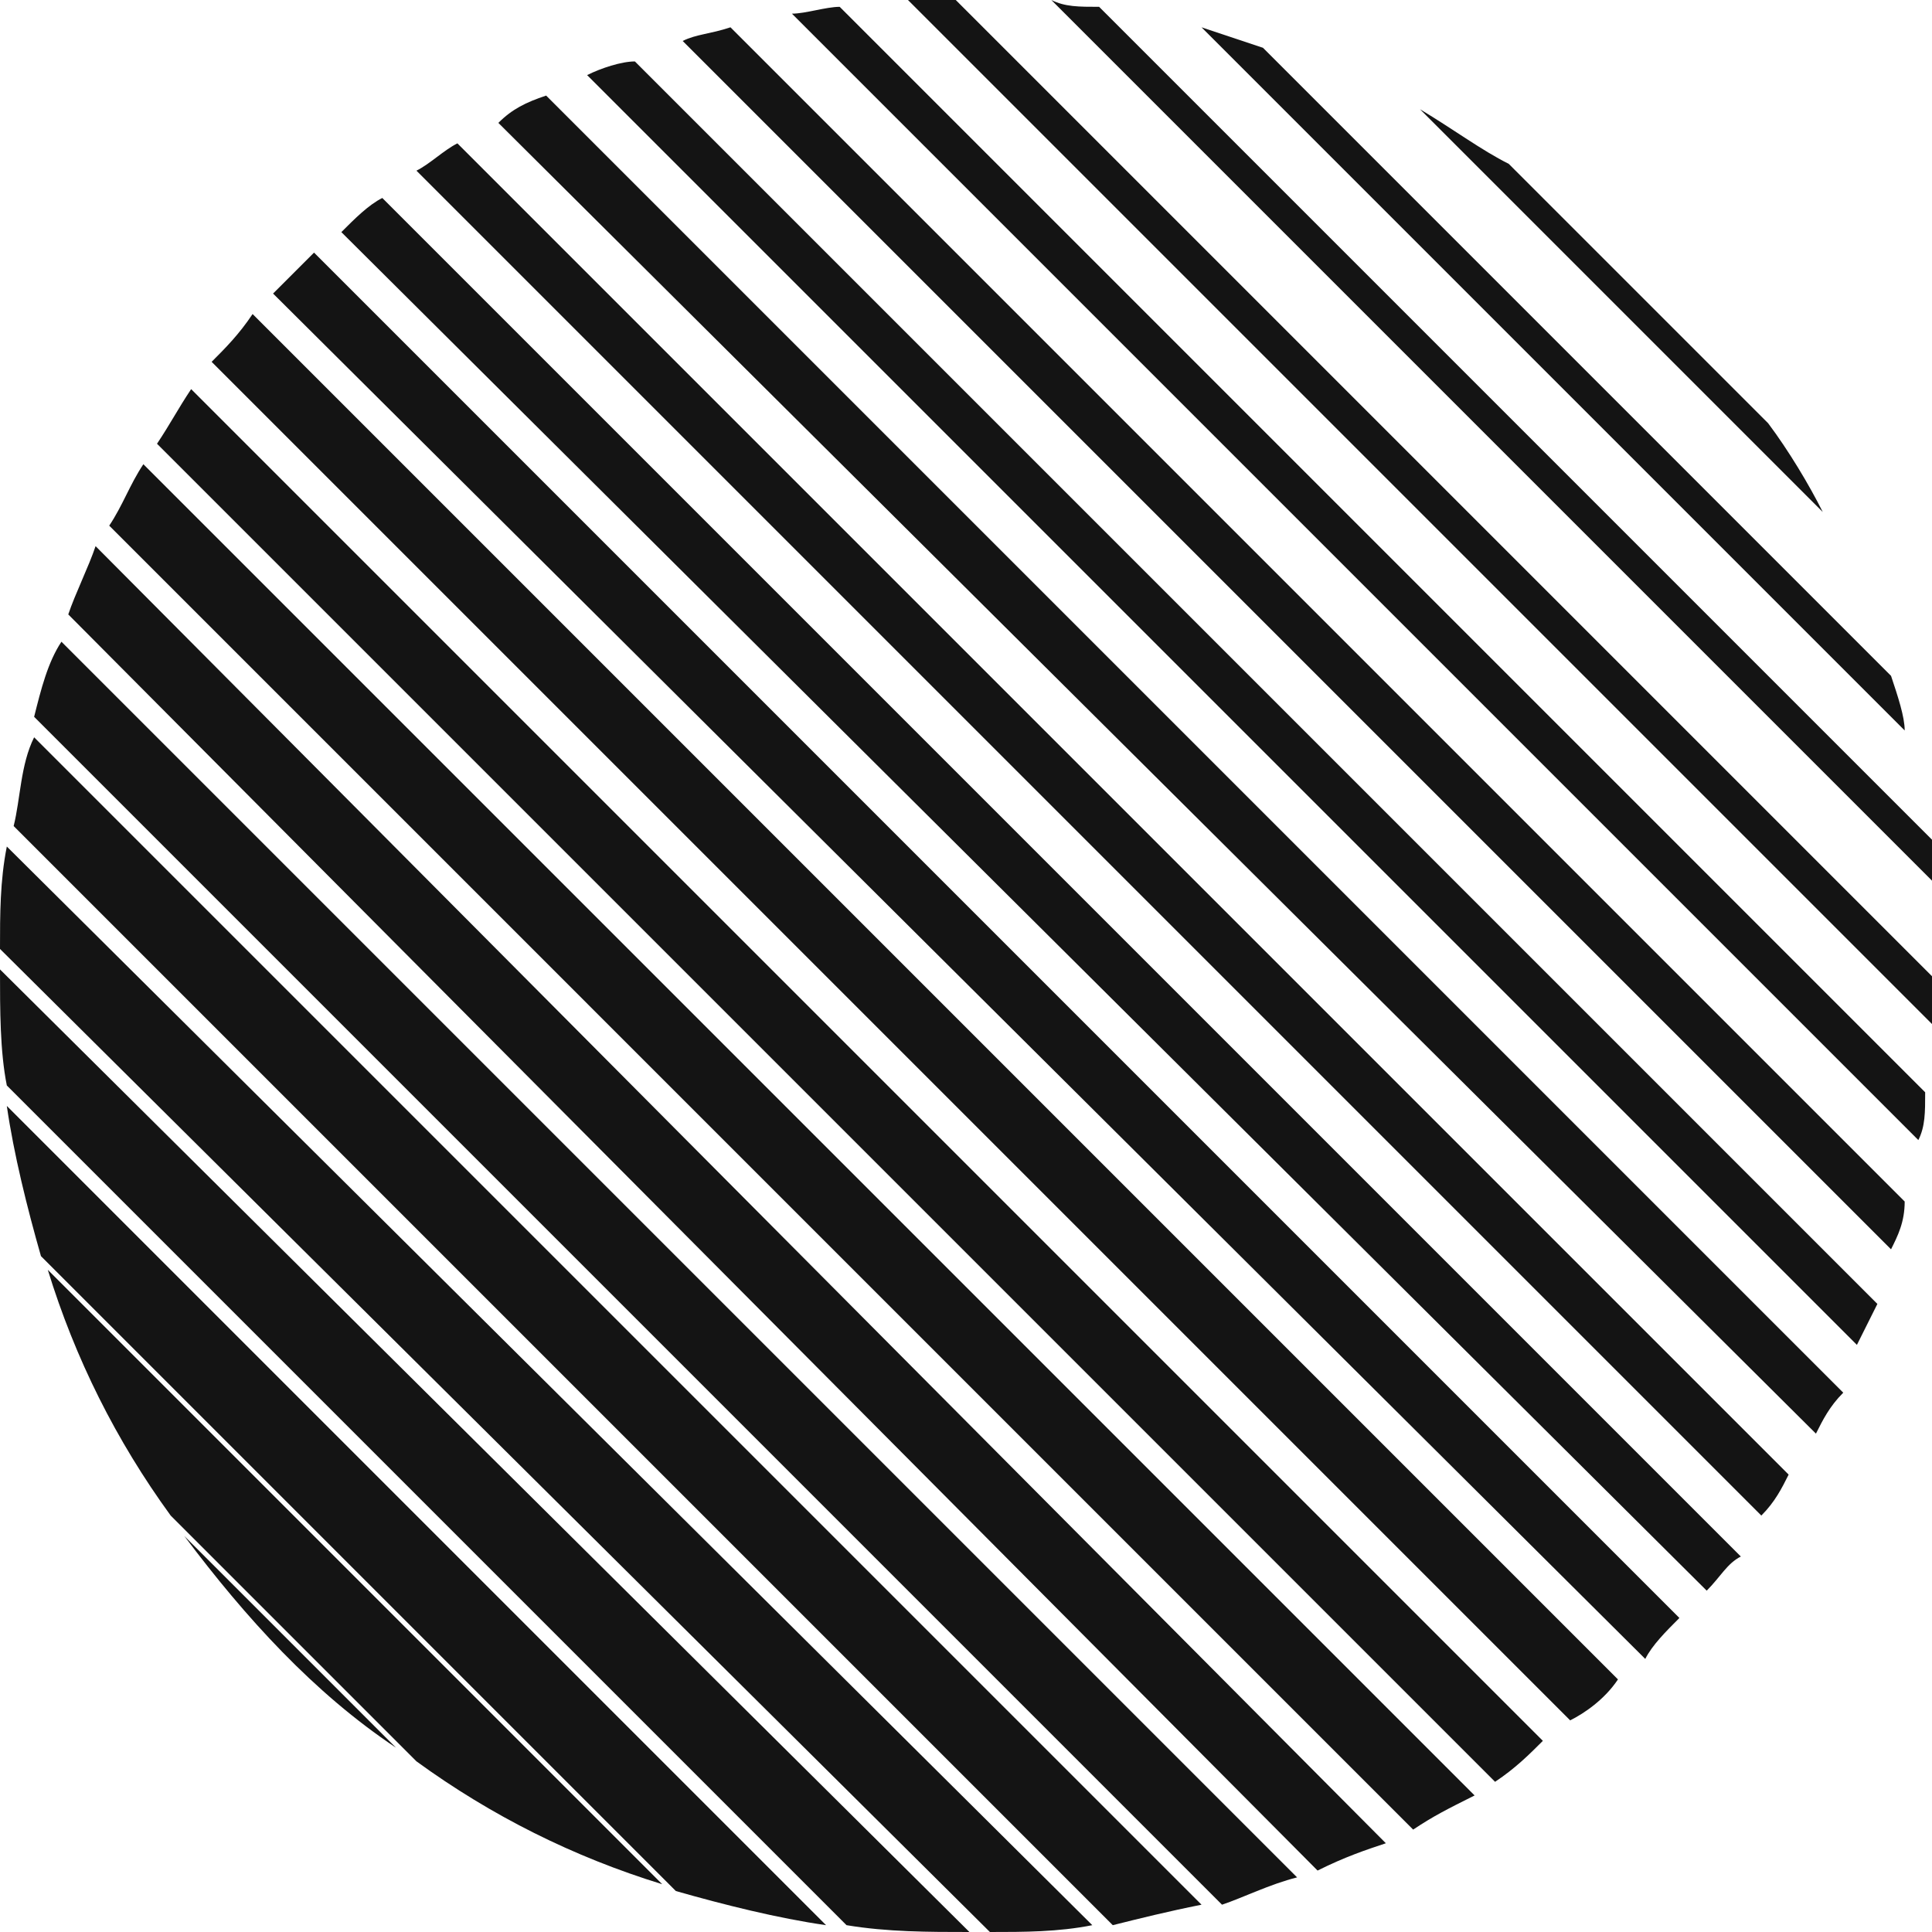 <?xml version="1.0" encoding="utf-8"?>
<!-- Generator: Adobe Illustrator 17.0.0, SVG Export Plug-In . SVG Version: 6.00 Build 0)  -->
<!DOCTYPE svg PUBLIC "-//W3C//DTD SVG 1.1//EN" "http://www.w3.org/Graphics/SVG/1.1/DTD/svg11.dtd">
<svg version="1.1" id="Capa_1" xmlns="http://www.w3.org/2000/svg" xmlns:xlink="http://www.w3.org/1999/xlink" x="0px" y="0px"
	 width="28.3px" height="28.3px" viewBox="0 0 28.3 28.3" enable-background="new 0 0 28.3 28.3" xml:space="preserve">
<path fill-rule="evenodd" clip-rule="evenodd" fill="#141414" d="M28.3,14.3c0,0.2,0,0.5,0,0.7l-15-15c0.2,0,0.5,0,0.7,0L28.3,14.3z
	 M28.1,16.7L11.6,0.2c0.2,0,0.5-0.1,0.7-0.1l15.9,15.9C28.2,16.3,28.2,16.5,28.1,16.7z M27.7,18.3L10,0.6c0.2-0.1,0.4-0.1,0.7-0.2
	l17.2,17.2C27.9,17.9,27.8,18.1,27.7,18.3z M27.2,19.7L8.6,1.1C8.8,1,9.1,0.9,9.3,0.9l18.2,18.2C27.4,19.3,27.3,19.5,27.2,19.7z
	 M26.6,21L7.3,1.8C7.5,1.6,7.7,1.5,8,1.4l19,19C26.8,20.6,26.7,20.8,26.6,21z M25.8,22.2L6.1,2.5c0.2-0.1,0.4-0.3,0.6-0.4l19.5,19.5
	C26.1,21.8,26,22,25.8,22.2z M25,23.3L5,3.4C5.2,3.2,5.4,3,5.6,2.9l19.9,19.9C25.3,22.9,25.2,23.1,25,23.3z M24.1,24.3L4,4.3
	c0.2-0.2,0.4-0.4,0.6-0.6l20,20C24.4,23.9,24.2,24.1,24.1,24.3z M23,25.2L3.1,5.3c0.2-0.2,0.4-0.4,0.6-0.7l20,20
	C23.5,24.9,23.2,25.1,23,25.2z M21.9,26.1L2.3,6.5c0.2-0.3,0.3-0.5,0.5-0.8l19.8,19.8C22.4,25.7,22.2,25.9,21.9,26.1z M20.7,26.8
	L1.6,7.7c0.2-0.3,0.3-0.6,0.5-0.9l19.5,19.5C21.2,26.5,21,26.6,20.7,26.8z M19.3,27.4L1,9c0.1-0.3,0.3-0.7,0.4-1L20.3,27
	C20,27.1,19.7,27.2,19.3,27.4z M17.9,27.9L0.5,10.5c0.1-0.4,0.2-0.8,0.4-1.1L19,27.5C18.6,27.6,18.2,27.8,17.9,27.9z M16.3,28.2
	L0.2,12.1c0.1-0.4,0.1-0.9,0.3-1.3l17.1,17.1C17.1,28,16.7,28.1,16.3,28.2z M14.5,28.3L0,13.9c0-0.5,0-1,0.1-1.5L16,28.2
	C15.5,28.3,15,28.3,14.5,28.3z M14.2,28.3c-0.6,0-1.2,0-1.8-0.1L0.1,15.9C0,15.4,0,14.8,0,14.2v0L14.2,28.3L14.2,28.3z M9.9,27.7
	l-9.3-9.3c-0.2-0.7-0.4-1.5-0.5-2.2l12,12C11.4,28.1,10.6,27.9,9.9,27.7z M6.1,25.8l-3.6-3.6c-0.8-1.1-1.4-2.3-1.8-3.6l9,9
	C8.4,27.2,7.2,26.6,6.1,25.8z M2.7,22.5l3.1,3.1C4.6,24.8,3.6,23.7,2.7,22.5z M16.1,0.1l12.2,12.2c0,0.2,0.1,0.5,0.1,0.7l-13-13
	C15.6,0.1,15.8,0.1,16.1,0.1z M18.5,0.7l9.2,9.2c0.1,0.3,0.2,0.6,0.2,0.8L17.6,0.4C17.9,0.5,18.2,0.6,18.5,0.7z M22.1,2.4l3.8,3.8
	c0.3,0.4,0.6,0.9,0.8,1.3l-5.9-5.9C21.3,1.9,21.7,2.2,22.1,2.4z"/>
</svg>
